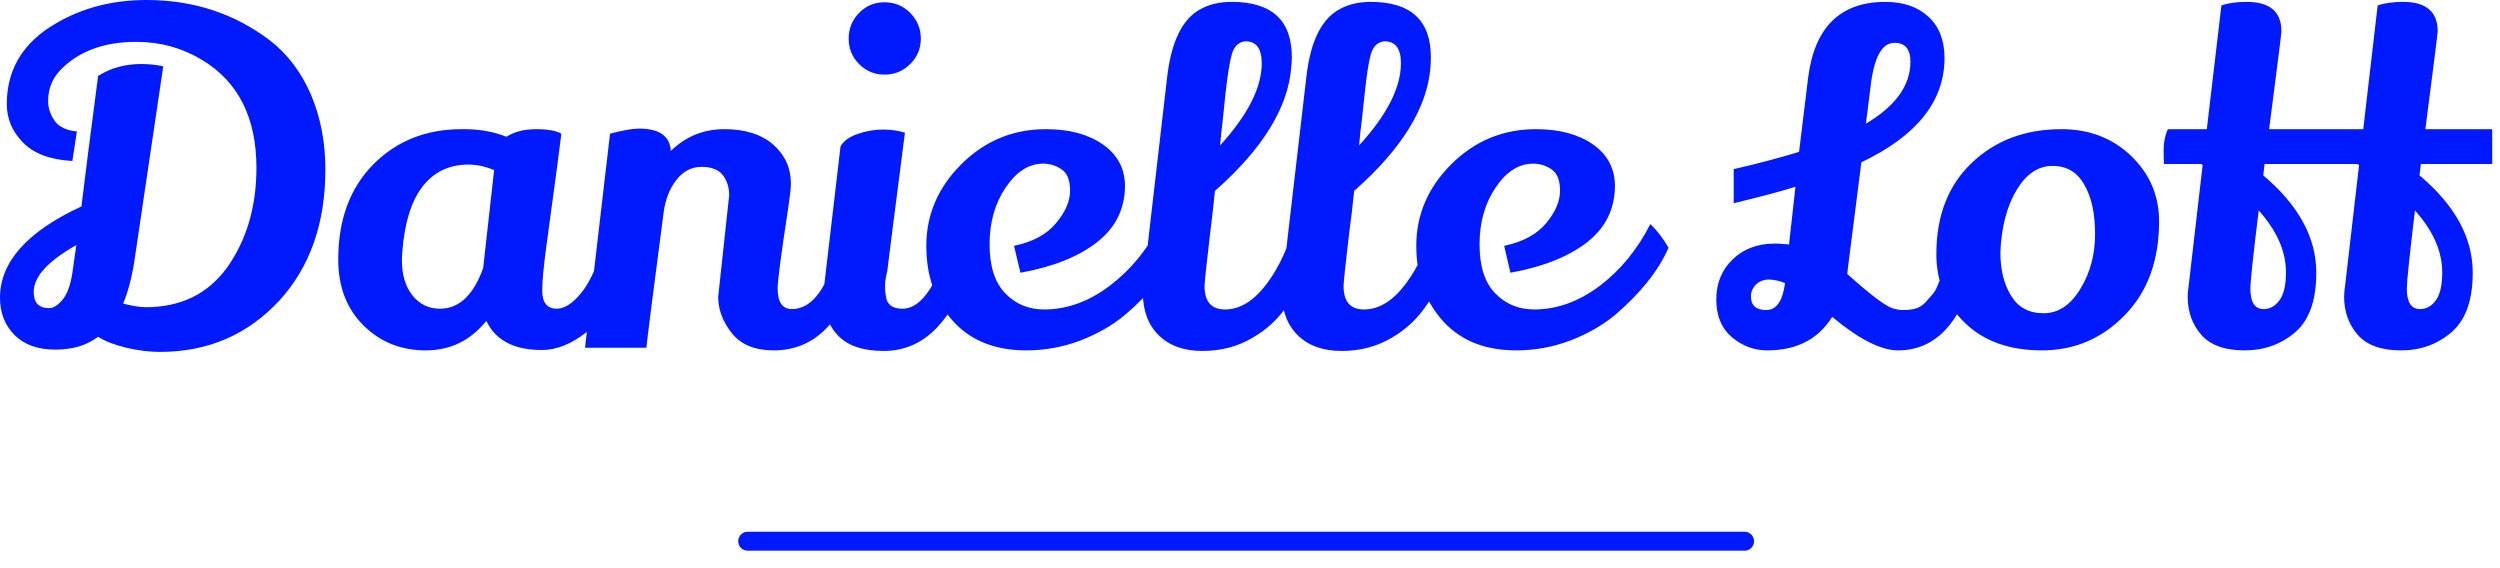 <?xml version="1.0" standalone="no"?>
<svg xmlns="http://www.w3.org/2000/svg" viewBox="0 0 132 30" width="132" height="30"><path fill="#0019ff" fill-rule="nonzero" d="M0.36 5.50L0.36 5.50Q0.36 2.93 2.59 1.46Q4.82 0 7.73 0L7.73 0Q11.45 0 14.26 2.14L14.26 2.14Q15.65 3.22 16.42 5.00Q17.18 6.79 17.18 8.95L17.18 8.95Q17.18 13.20 14.76 15.86L14.76 15.86Q12.24 18.58 8.45 18.58L8.45 18.58Q7.61 18.58 6.67 18.36Q5.74 18.14 5.18 17.78L5.18 17.78Q4.30 18.46 2.92 18.46Q1.54 18.46 0.77 17.69Q0 16.92 0 15.72L0 15.72Q0 12.89 4.30 10.90L4.30 10.90Q4.42 9.89 4.64 8.17Q4.87 6.46 5.00 5.40Q5.14 4.34 5.18 4.01L5.18 4.01Q6.17 3.38 7.46 3.38L7.46 3.38Q8.06 3.38 8.62 3.50L8.62 3.50L7.10 13.75Q6.89 15.12 6.50 16.03L6.50 16.03Q7.25 16.22 7.70 16.22L7.70 16.22Q10.46 16.22 11.98 14.14L11.98 14.14Q13.54 11.95 13.54 8.86L13.54 8.86Q13.54 4.90 10.68 3.17L10.68 3.17Q9.10 2.21 7.20 2.21L7.20 2.21Q4.78 2.21 3.36 3.53L3.36 3.53Q2.54 4.27 2.54 5.33L2.54 5.33Q2.54 5.88 2.88 6.37Q3.22 6.86 4.06 6.94L4.06 6.94L3.82 8.50Q2.06 8.40 1.21 7.52Q0.36 6.65 0.36 5.50ZM1.78 15.41L1.78 15.41Q1.78 16.27 2.59 16.27L2.59 16.27Q2.93 16.27 3.30 15.83Q3.67 15.38 3.82 14.42L3.82 14.42L4.03 12.94Q1.78 14.21 1.78 15.41ZM28.61 18.48L28.61 18.48Q26.40 18.48 25.68 16.94L25.68 16.94Q24.43 18.50 22.48 18.50Q20.52 18.50 19.19 17.18Q17.86 15.86 17.86 13.70L17.86 13.70Q17.86 10.56 19.70 8.69Q21.55 6.82 24.38 6.82L24.38 6.82Q24.46 6.82 24.53 6.82L24.53 6.82Q25.73 6.82 26.74 7.22L26.74 7.22Q27.38 6.82 28.31 6.82Q29.23 6.82 29.64 7.06L29.64 7.06Q29.42 8.83 29.18 10.55Q28.94 12.26 28.85 12.98L28.85 12.98Q28.63 14.62 28.63 15.34L28.63 15.34Q28.63 16.30 29.40 16.30L29.40 16.30Q30.00 16.30 30.67 15.49Q31.34 14.69 31.85 12.96L31.85 12.96Q32.54 13.58 32.81 14.35L32.81 14.35Q32.11 16.63 30.94 17.56Q29.76 18.48 28.61 18.48ZM24.74 8.69L24.74 8.69Q23.21 8.69 22.31 9.85Q21.41 11.02 21.24 13.32L21.24 13.32Q21.22 13.54 21.22 13.73L21.22 13.73Q21.22 14.90 21.78 15.60Q22.34 16.30 23.23 16.30L23.23 16.30Q24.74 16.30 25.51 14.16L25.51 14.16L26.09 8.98Q25.39 8.69 24.74 8.69ZM37.92 15.67L37.92 15.67L38.50 10.32Q38.50 9.67 38.16 9.24Q37.82 8.81 37.04 8.81Q36.26 8.81 35.72 9.49Q35.18 10.18 35.04 11.21L35.04 11.21Q34.18 17.78 34.13 18.36L34.13 18.36L30.89 18.36L32.21 7.06Q33.22 6.79 33.74 6.79L33.74 6.79Q35.35 6.79 35.42 7.97L35.42 7.97Q36.60 6.82 38.24 6.82Q39.89 6.82 40.82 7.63Q41.76 8.45 41.76 9.70L41.76 9.70Q41.76 10.03 41.62 10.97L41.62 10.97Q41.06 14.62 41.06 15.22L41.06 15.22Q41.06 16.32 41.81 16.32L41.81 16.32Q43.44 16.32 44.28 12.91L44.28 12.91Q45.10 13.78 45.26 14.28L45.26 14.28Q43.99 18.50 40.85 18.50L40.85 18.50Q39.36 18.50 38.64 17.59Q37.92 16.68 37.92 15.67ZM45.36 0.68Q45.91 0.12 46.70 0.12Q47.50 0.12 48.06 0.68Q48.62 1.25 48.62 2.04Q48.62 2.83 48.06 3.38Q47.50 3.94 46.70 3.94Q45.91 3.94 45.36 3.38Q44.81 2.83 44.81 2.04Q44.81 1.25 45.36 0.68ZM44.38 7.73Q44.62 7.30 45.29 7.07Q45.96 6.84 46.62 6.84Q47.28 6.84 47.78 7.01L47.78 7.01Q46.85 14.23 46.85 14.30L46.85 14.30Q46.73 14.78 46.73 15.11Q46.73 15.43 46.78 15.67L46.78 15.67Q46.87 16.30 47.65 16.30Q48.43 16.30 49.09 15.28Q49.75 14.26 50.09 12.96L50.09 12.96Q50.26 13.06 50.62 13.54Q50.98 14.02 51.05 14.26L51.05 14.26Q50.57 16.18 49.42 17.35L49.42 17.35Q48.26 18.53 46.66 18.53Q45.05 18.53 44.27 17.74Q43.49 16.94 43.49 15.70L43.49 15.70Q43.49 15.43 43.51 15.14L43.51 15.14L44.38 7.73ZM53.54 12.98Q55.03 12.67 55.76 11.78Q56.50 10.90 56.50 10.07Q56.50 9.24 56.05 8.94Q55.61 8.64 55.08 8.64L55.08 8.64Q53.95 8.64 53.10 9.90Q52.25 11.16 52.25 12.90Q52.25 14.64 53.08 15.49Q53.90 16.34 55.13 16.34L55.13 16.34Q56.93 16.34 58.58 15.10Q60.24 13.85 61.27 11.83L61.27 11.83Q61.80 12.34 62.23 13.08L62.23 13.08Q61.44 14.88 59.42 16.61L59.42 16.61Q58.42 17.45 57.04 17.98Q55.66 18.50 54.19 18.50L54.19 18.50Q51.79 18.50 50.40 17.04L50.40 17.04Q48.91 15.46 48.91 12.98Q48.91 10.51 50.77 8.66Q52.63 6.82 55.22 6.82L55.22 6.82Q57.07 6.82 58.22 7.62Q59.38 8.42 59.40 9.79L59.40 9.79Q59.40 11.64 57.92 12.79Q56.45 13.94 53.88 14.40L53.88 14.40L53.54 12.98ZM63.49 18.53Q62.02 18.53 61.18 17.70Q60.34 16.87 60.34 15.43L60.34 15.43Q60.34 15.05 61.63 4.03L61.63 4.03Q61.97 1.20 63.43 0.46L63.43 0.46Q64.10 0.10 65.04 0.10L65.04 0.10Q68.21 0.10 68.21 3.02L68.21 3.02Q68.21 3.26 68.18 3.53L68.18 3.53Q67.94 6.74 64.15 10.08L64.15 10.08Q64.03 11.26 63.89 12.36L63.89 12.36Q63.60 14.83 63.60 15.10L63.60 15.10Q63.60 16.34 64.68 16.34L64.68 16.34Q65.86 16.34 66.88 14.99Q67.90 13.63 68.45 11.52L68.45 11.52Q68.66 11.59 69.05 11.92Q69.43 12.24 69.58 12.48L69.58 12.48Q69.19 14.47 67.85 16.30L67.85 16.30Q67.18 17.23 66.14 17.83L66.14 17.83Q64.97 18.53 63.49 18.53ZM64.49 6.96L64.42 7.68Q66.62 5.26 66.62 3.34L66.62 3.34Q66.62 2.18 65.76 2.18L65.76 2.18Q65.21 2.23 65.03 2.90Q64.85 3.58 64.69 5.09Q64.54 6.60 64.49 6.96L64.49 6.96ZM70.84 18.53Q69.36 18.53 68.52 17.70Q67.68 16.87 67.68 15.43L67.68 15.43Q67.68 15.05 68.98 4.03L68.98 4.03Q69.31 1.20 70.78 0.46L70.78 0.46Q71.45 0.10 72.38 0.10L72.38 0.10Q75.55 0.10 75.55 3.02L75.55 3.02Q75.55 3.26 75.53 3.53L75.53 3.53Q75.29 6.74 71.50 10.08L71.50 10.08Q71.38 11.26 71.23 12.36L71.23 12.36Q70.94 14.83 70.94 15.10L70.94 15.10Q70.94 16.34 72.02 16.34L72.02 16.34Q73.20 16.34 74.22 14.99Q75.24 13.63 75.79 11.52L75.79 11.52Q76.01 11.59 76.39 11.92Q76.78 12.24 76.92 12.48L76.92 12.48Q76.54 14.47 75.19 16.30L75.19 16.30Q74.52 17.23 73.49 17.83L73.49 17.83Q72.31 18.53 70.84 18.53ZM71.83 6.96L71.76 7.68Q73.97 5.26 73.97 3.34L73.97 3.34Q73.97 2.18 73.10 2.18L73.10 2.18Q72.55 2.23 72.37 2.90Q72.19 3.58 72.04 5.09Q71.88 6.60 71.83 6.96L71.83 6.96ZM79.42 12.98Q80.90 12.67 81.64 11.78Q82.37 10.90 82.37 10.07Q82.37 9.24 81.92 8.94Q81.48 8.64 80.95 8.64L80.95 8.64Q79.82 8.64 78.97 9.90Q78.12 11.16 78.12 12.90Q78.12 14.64 78.95 15.49Q79.78 16.34 81.00 16.34L81.00 16.34Q82.80 16.34 84.46 15.10Q86.11 13.85 87.14 11.83L87.14 11.83Q87.67 12.34 88.10 13.08L88.10 13.08Q87.31 14.88 85.30 16.61L85.30 16.61Q84.29 17.45 82.91 17.98Q81.53 18.50 80.06 18.50L80.06 18.50Q77.66 18.50 76.27 17.04L76.27 17.04Q74.78 15.46 74.78 12.98Q74.78 10.51 76.64 8.66Q78.50 6.82 81.10 6.82L81.10 6.82Q82.94 6.82 84.10 7.62Q85.25 8.42 85.27 9.79L85.27 9.79Q85.27 11.64 83.80 12.79Q82.32 13.94 79.75 14.40L79.75 14.40L79.42 12.98ZM99.91 16.27L99.91 16.27Q100.18 16.37 100.50 16.37Q100.82 16.37 101.12 16.30Q101.42 16.22 101.68 15.95Q101.93 15.67 102.07 15.50Q102.22 15.34 102.43 14.76L102.43 14.76Q102.70 14.09 103.08 12.86L103.08 12.86Q104.09 13.80 104.28 14.28L104.28 14.28Q103.13 18.50 100.22 18.50L100.22 18.50Q98.86 18.50 96.74 16.73L96.74 16.73Q95.64 18.50 93.31 18.50L93.31 18.50Q92.28 18.50 91.45 17.81Q90.62 17.11 90.62 15.82Q90.62 14.52 91.49 13.69Q92.35 12.86 93.72 12.86L93.72 12.86Q93.98 12.86 94.46 12.91L94.46 12.91L94.80 9.86Q93.74 10.20 91.54 10.73L91.54 10.73L91.54 8.93Q93.34 8.52 94.99 8.02L94.99 8.02L95.47 4.10Q95.98 0.10 99.55 0.10L99.55 0.10Q100.97 0.10 101.82 0.88Q102.67 1.66 102.67 3.07L102.67 3.07Q102.67 6.48 98.28 8.57L98.28 8.57L97.56 14.23L97.54 14.47Q99.31 16.06 99.91 16.27ZM100.87 3.26L100.87 3.26Q100.87 2.26 100.03 2.26L100.03 2.26Q99.02 2.26 98.76 4.63L98.76 4.63L98.52 6.53Q100.87 5.14 100.87 3.26ZM92.45 15.65L92.45 15.65Q92.45 16.37 93.26 16.37L93.26 16.37Q94.06 16.37 94.25 14.95L94.25 14.95Q93.79 14.76 93.40 14.76Q93.00 14.76 92.72 15.02Q92.45 15.29 92.45 15.65ZM108.84 6.82L108.84 6.82Q111.05 6.82 112.52 8.23Q114.00 9.65 114.00 11.69L114.00 11.69Q114.00 14.78 112.19 16.64Q110.38 18.50 107.81 18.50Q105.24 18.50 103.74 17.04Q102.24 15.58 102.24 13.42L102.24 13.42Q102.24 10.39 104.09 8.62L104.09 8.62Q105.96 6.82 108.84 6.82ZM108.37 8.76Q107.23 8.76 106.46 10.06Q105.70 11.35 105.62 13.32L105.62 13.32Q105.62 14.71 106.19 15.62Q106.75 16.54 107.90 16.54Q109.06 16.54 109.84 15.26Q110.62 13.99 110.62 12.36Q110.62 10.73 110.06 9.77L110.06 9.77Q109.51 8.76 108.37 8.76ZM120.46 1.66L120.46 1.66Q120.46 1.80 119.81 6.82L119.81 6.82L123.34 6.82L123.34 8.66L119.57 8.66L119.50 9.26Q122.30 11.62 122.30 14.40L122.30 14.40Q122.30 16.58 121.19 17.54Q120.07 18.50 118.51 18.50Q116.95 18.50 116.23 17.68Q115.51 16.85 115.51 15.67L115.51 15.67Q115.51 15.41 115.56 15.10L115.56 15.10L116.30 8.71L116.21 8.66L114.26 8.66Q114.24 8.42 114.24 7.88Q114.24 7.34 114.46 6.82L114.46 6.82L116.52 6.82L117.29 0.29Q117.79 0.10 118.63 0.10L118.63 0.10Q120.46 0.10 120.46 1.66ZM120.70 14.38L120.70 14.38Q120.70 12.72 119.26 11.11L119.26 11.11Q118.82 14.69 118.82 15.24L118.82 15.24Q118.82 16.32 119.52 16.32L119.52 16.32Q120.02 16.32 120.36 15.85Q120.70 15.38 120.70 14.38ZM128.71 1.66L128.71 1.66Q128.71 1.80 128.06 6.82L128.06 6.82L131.59 6.82L131.59 8.66L127.82 8.66L127.75 9.26Q130.56 11.62 130.56 14.40L130.56 14.40Q130.56 16.58 129.44 17.54Q128.33 18.50 126.77 18.50Q125.21 18.50 124.49 17.68Q123.77 16.85 123.77 15.67L123.77 15.67Q123.77 15.41 123.82 15.10L123.82 15.10L124.56 8.71L124.46 8.66L122.52 8.66Q122.50 8.42 122.50 7.88Q122.50 7.34 122.71 6.82L122.71 6.82L124.78 6.82L125.54 0.29Q126.05 0.10 126.89 0.10L126.89 0.10Q128.71 0.10 128.71 1.66ZM128.95 14.38L128.95 14.38Q128.95 12.72 127.51 11.11L127.51 11.11Q127.08 14.69 127.08 15.24L127.08 15.24Q127.08 16.32 127.78 16.32L127.78 16.32Q128.28 16.32 128.62 15.85Q128.95 15.38 128.95 14.38Z"></path><line x1="39.478" y1="28.576" x2="92.114" y2="28.576" stroke="#0019ff" stroke-linecap="round"></line></svg>